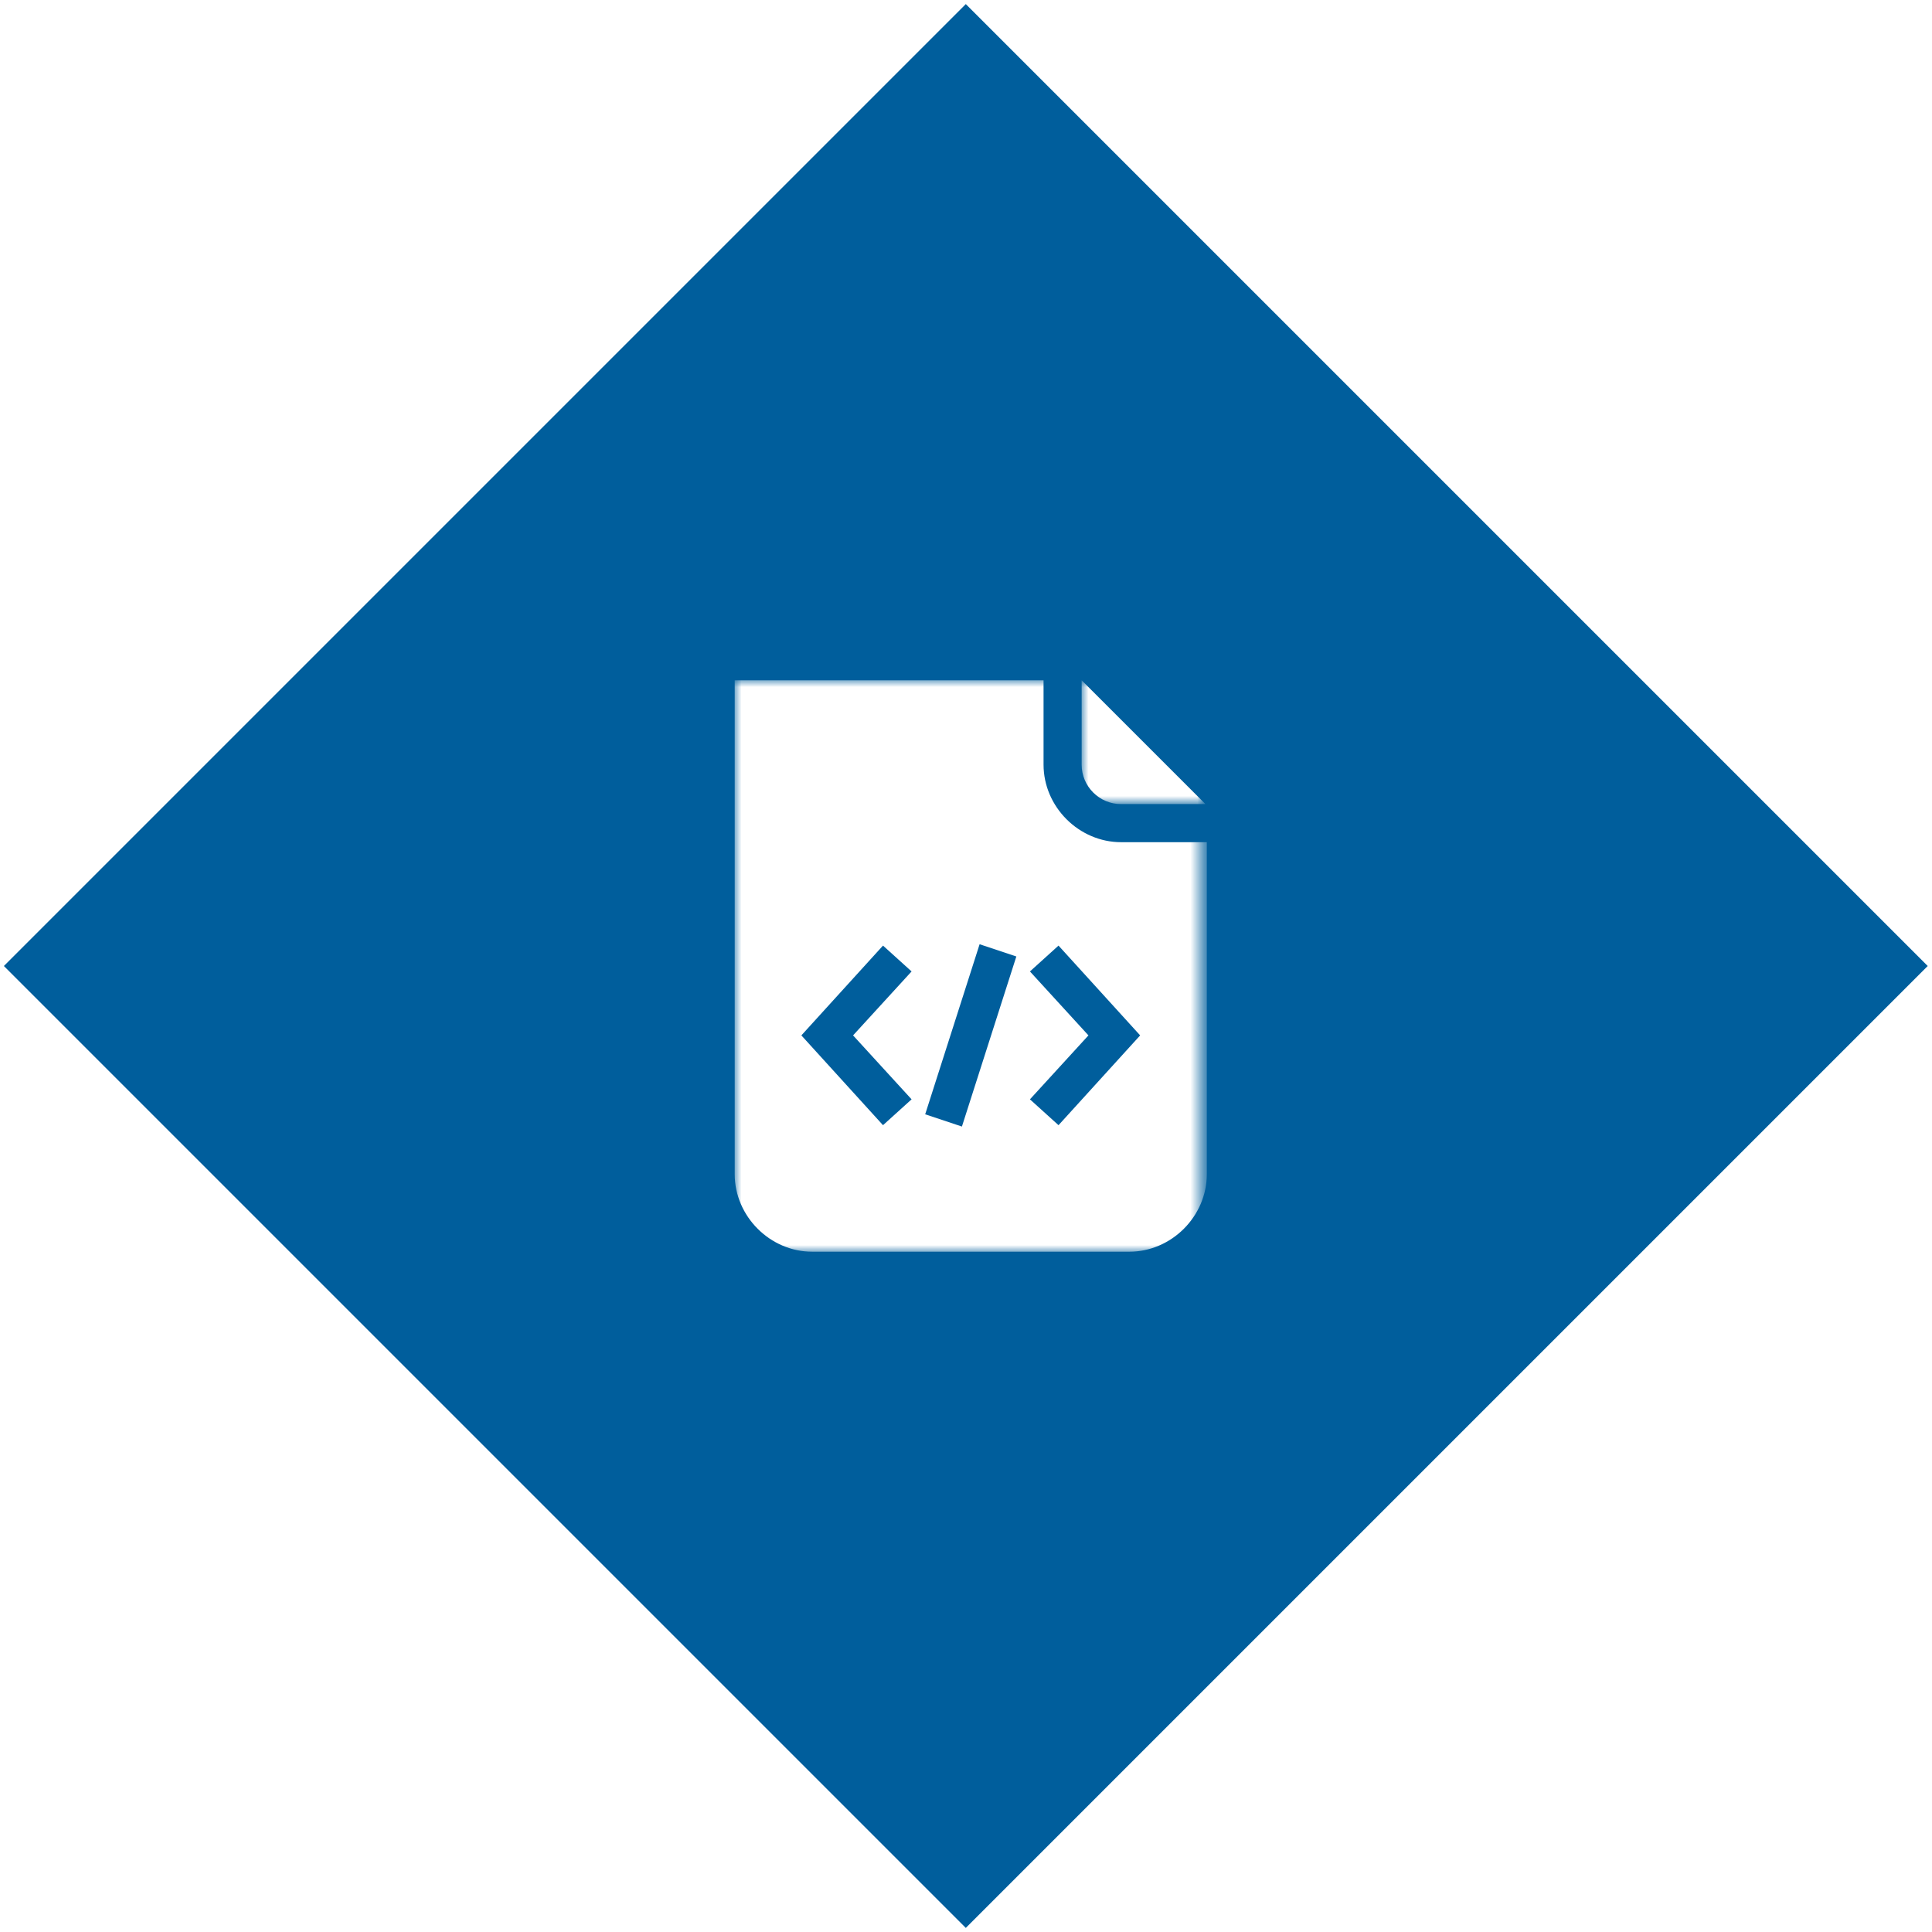 <?xml version="1.0" encoding="utf-8"?>
<!-- Generator: Adobe Illustrator 22.0.0, SVG Export Plug-In . SVG Version: 6.00 Build 0)  -->
<svg version="1.1" id="Layer_1" xmlns="http://www.w3.org/2000/svg" xmlns:xlink="http://www.w3.org/1999/xlink" x="0px" y="0px"
	 viewBox="0 0 142 142" style="enable-background:new 0 0 142 142;" xml:space="preserve">
<style type="text/css">
	.st0{fill:#005E9C;}
	.st1{filter:url(#Adobe_OpacityMaskFilter);}
	.st2{fill:#FFFFFF;}
	.st3{mask:url(#mask-2_1_);fill:#FFFFFF;}
	.st4{filter:url(#Adobe_OpacityMaskFilter_1_);}
	.st5{mask:url(#mask-2_2_);fill:#FFFFFF;}
</style>
<rect id="Rectangle-7" x="21" y="21" transform="matrix(0.707 -0.707 0.707 0.707 -29.409 71)" class="st0" width="100" height="100"/>
<defs>
	<filter id="Adobe_OpacityMaskFilter" filterUnits="userSpaceOnUse" x="79.5" y="50" width="9.1" height="9.1">
		<feColorMatrix  type="matrix" values="1 0 0 0 0  0 1 0 0 0  0 0 1 0 0  0 0 0 1 0"/>
	</filter>
</defs>
<mask maskUnits="userSpaceOnUse" x="79.5" y="50" width="9.1" height="9.1" id="mask-2_1_">
	<g class="st1">
		<polygon id="path-1_1_" class="st2" points="54,50 88.6,50 88.6,92 54,92 		"/>
	</g>
</mask>
<path id="Fill-1" class="st3" d="M82.4,59.1h6.2L79.5,50v6.2C79.5,57.8,80.8,59.1,82.4,59.1"/>
<defs>
	<filter id="Adobe_OpacityMaskFilter_1_" filterUnits="userSpaceOnUse" x="54" y="50" width="34.6" height="42">
		<feColorMatrix  type="matrix" values="1 0 0 0 0  0 1 0 0 0  0 0 1 0 0  0 0 0 1 0"/>
	</filter>
</defs>
<mask maskUnits="userSpaceOnUse" x="54" y="50" width="34.6" height="42" id="mask-2_2_">
	<g class="st4">
		<polygon id="path-1_2_" class="st2" points="54,50 88.6,50 88.6,92 54,92 		"/>
	</g>
</mask>
<path id="Fill-3" class="st5" d="M77.8,82.7l-2.1-1.9l4.3-4.7l-4.3-4.7l2.1-1.9l6,6.6L77.8,82.7z M70.7,82.8L68,81.9l4-12.5l2.7,0.9
	L70.7,82.8z M67,80.8l-2.1,1.9l-6-6.6l6-6.6l2.1,1.9l-4.3,4.7L67,80.8z M82.4,61.9c-3.1,0-5.7-2.6-5.7-5.7V50H54v36.3
	c0,3.1,2.6,5.7,5.7,5.7h23.3c3.1,0,5.7-2.6,5.7-5.7V61.9H82.4z"/>
</svg>
